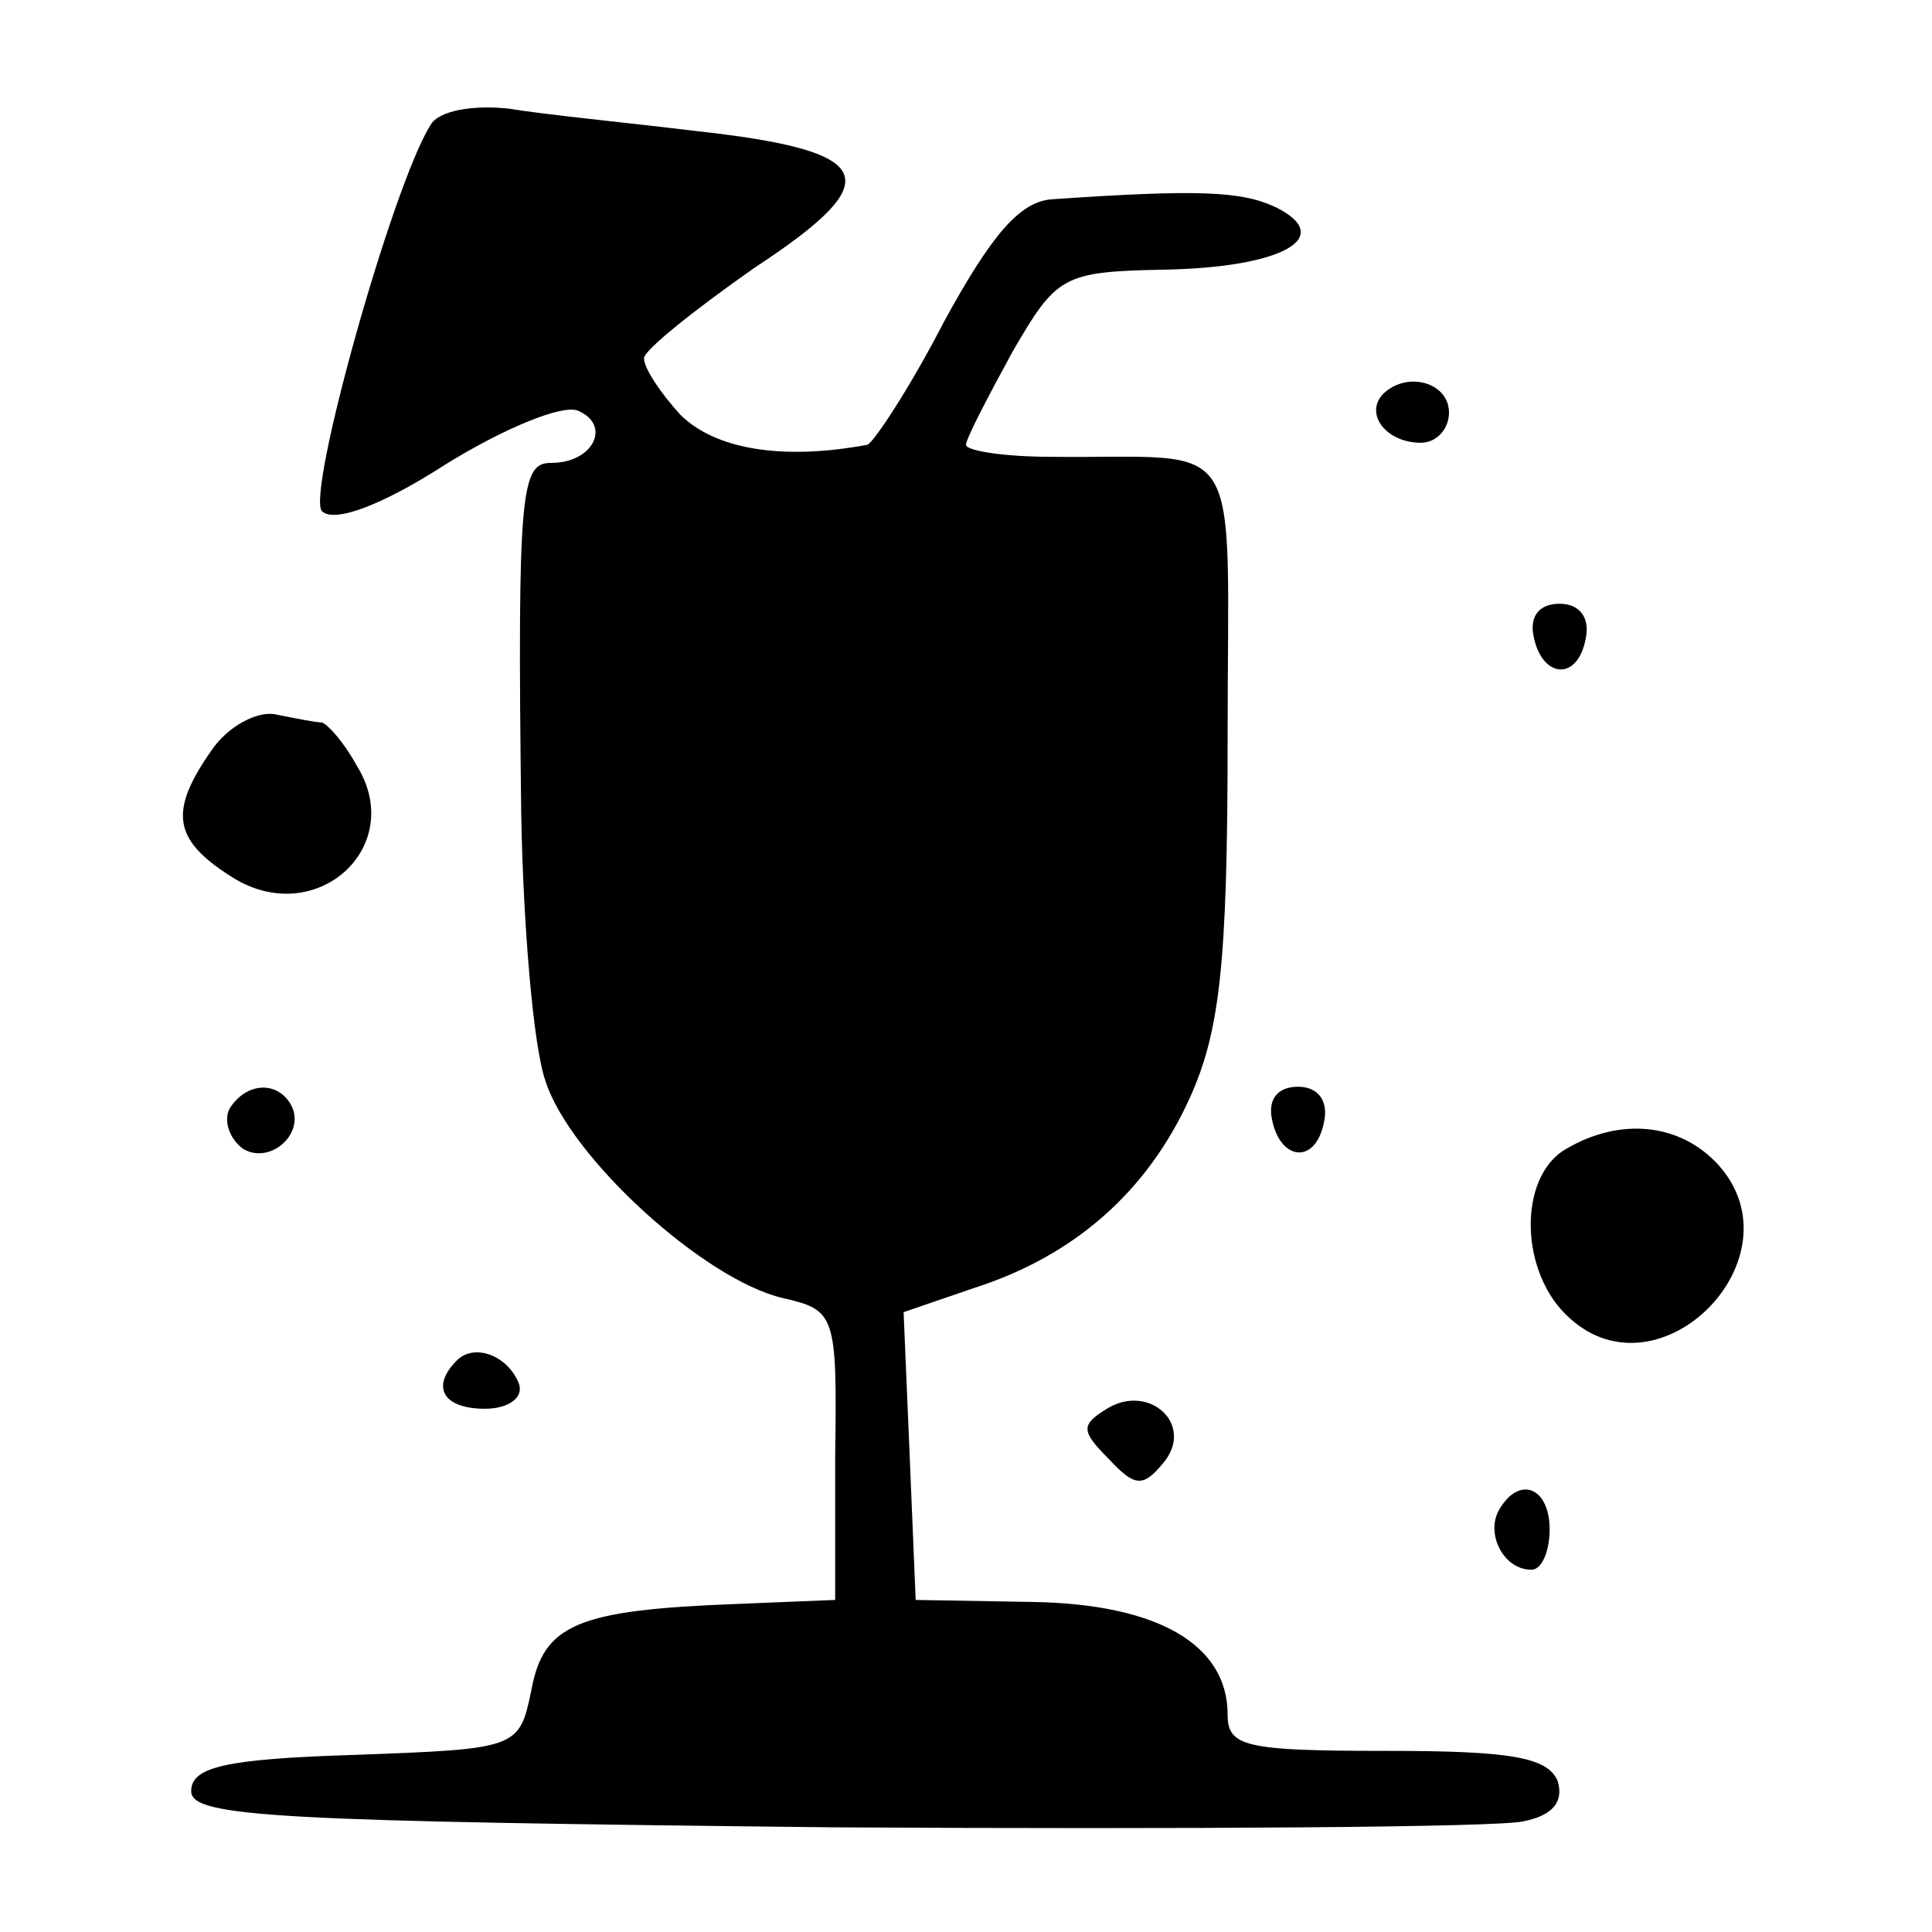 <?xml version="1.0" standalone="no"?>
<!DOCTYPE svg PUBLIC "-//W3C//DTD SVG 20010904//EN"
 "http://www.w3.org/TR/2001/REC-SVG-20010904/DTD/svg10.dtd">
<svg version="1.0" xmlns="http://www.w3.org/2000/svg"
 width="96pt" height="96pt" viewBox="0 0 96 96"
 preserveAspectRatio="xMidYMid meet">
<g transform="translate(0,96) scale(0.1,-0.1)"
fill="#000000" stroke="none">
<path d="M214 898 c-19 -30 -62 -184 -54 -192 6 -6 30 3 61 23 29 18 58 30 66
27 17 -7 8 -26 -13 -26 -15 0 -17 -12 -15 -175 1 -55 6 -115 12 -132 12 -38
79 -99 118 -108 26 -6 27 -8 26 -78 l0 -72 -49 -2 c-79 -3 -96 -10 -102 -43
-6 -29 -7 -29 -88 -32 -64 -2 -81 -6 -81 -18 0 -13 43 -15 320 -18 176 -1 330
0 342 3 15 3 20 10 17 20 -5 12 -24 15 -85 15 -70 0 -79 2 -79 18 0 35 -35 55
-97 56 l-58 1 -3 72 -3 71 35 12 c50 16 86 48 107 94 15 33 19 66 19 179 0
155 10 139 -87 140 -24 0 -43 3 -43 6 0 3 11 24 23 46 22 38 25 40 75 41 59 1
86 16 56 31 -17 8 -38 9 -111 4 -16 -1 -30 -17 -54 -61 -17 -33 -35 -60 -38
-61 -43 -8 -76 -2 -93 15 -10 11 -18 23 -18 28 0 4 25 24 55 45 67 44 61 58
-30 68 -33 4 -74 8 -92 11 -18 2 -35 -1 -39 -8z"/>
<path d="M687 764 c-9 -10 2 -24 19 -24 8 0 14 7 14 15 0 15 -21 21 -33 9z"/>
<path d="M762 644 c4 -21 22 -23 26 -1 2 10 -3 17 -13 17 -10 0 -15 -6 -13
-16z"/>
<path d="M105 587 c-21 -30 -19 -44 9 -62 42 -28 89 14 63 55 -6 11 -14 20
-17 21 -3 0 -13 2 -23 4 -9 2 -24 -6 -32 -18z"/>
<path d="M114 409 c-3 -6 0 -15 7 -20 14 -8 32 9 23 23 -7 11 -22 10 -30 -3z"/>
<path d="M632 404 c4 -21 22 -23 26 -1 2 10 -3 17 -13 17 -10 0 -15 -6 -13
-16z"/>
<path d="M778 389 c-24 -14 -23 -62 2 -84 45 -41 115 30 74 76 -19 21 -49 24
-76 8z"/>
<path d="M227 284 c-13 -13 -7 -24 14 -24 11 0 19 5 17 12 -5 14 -22 21 -31
12z"/>
<path d="M550 260 c-13 -8 -13 -11 1 -25 13 -14 17 -14 27 -2 16 19 -7 40 -28
27z"/>
<path d="M745 210 c-7 -12 2 -30 16 -30 5 0 9 9 9 20 0 21 -15 27 -25 10z"/>
</g>
</svg>
